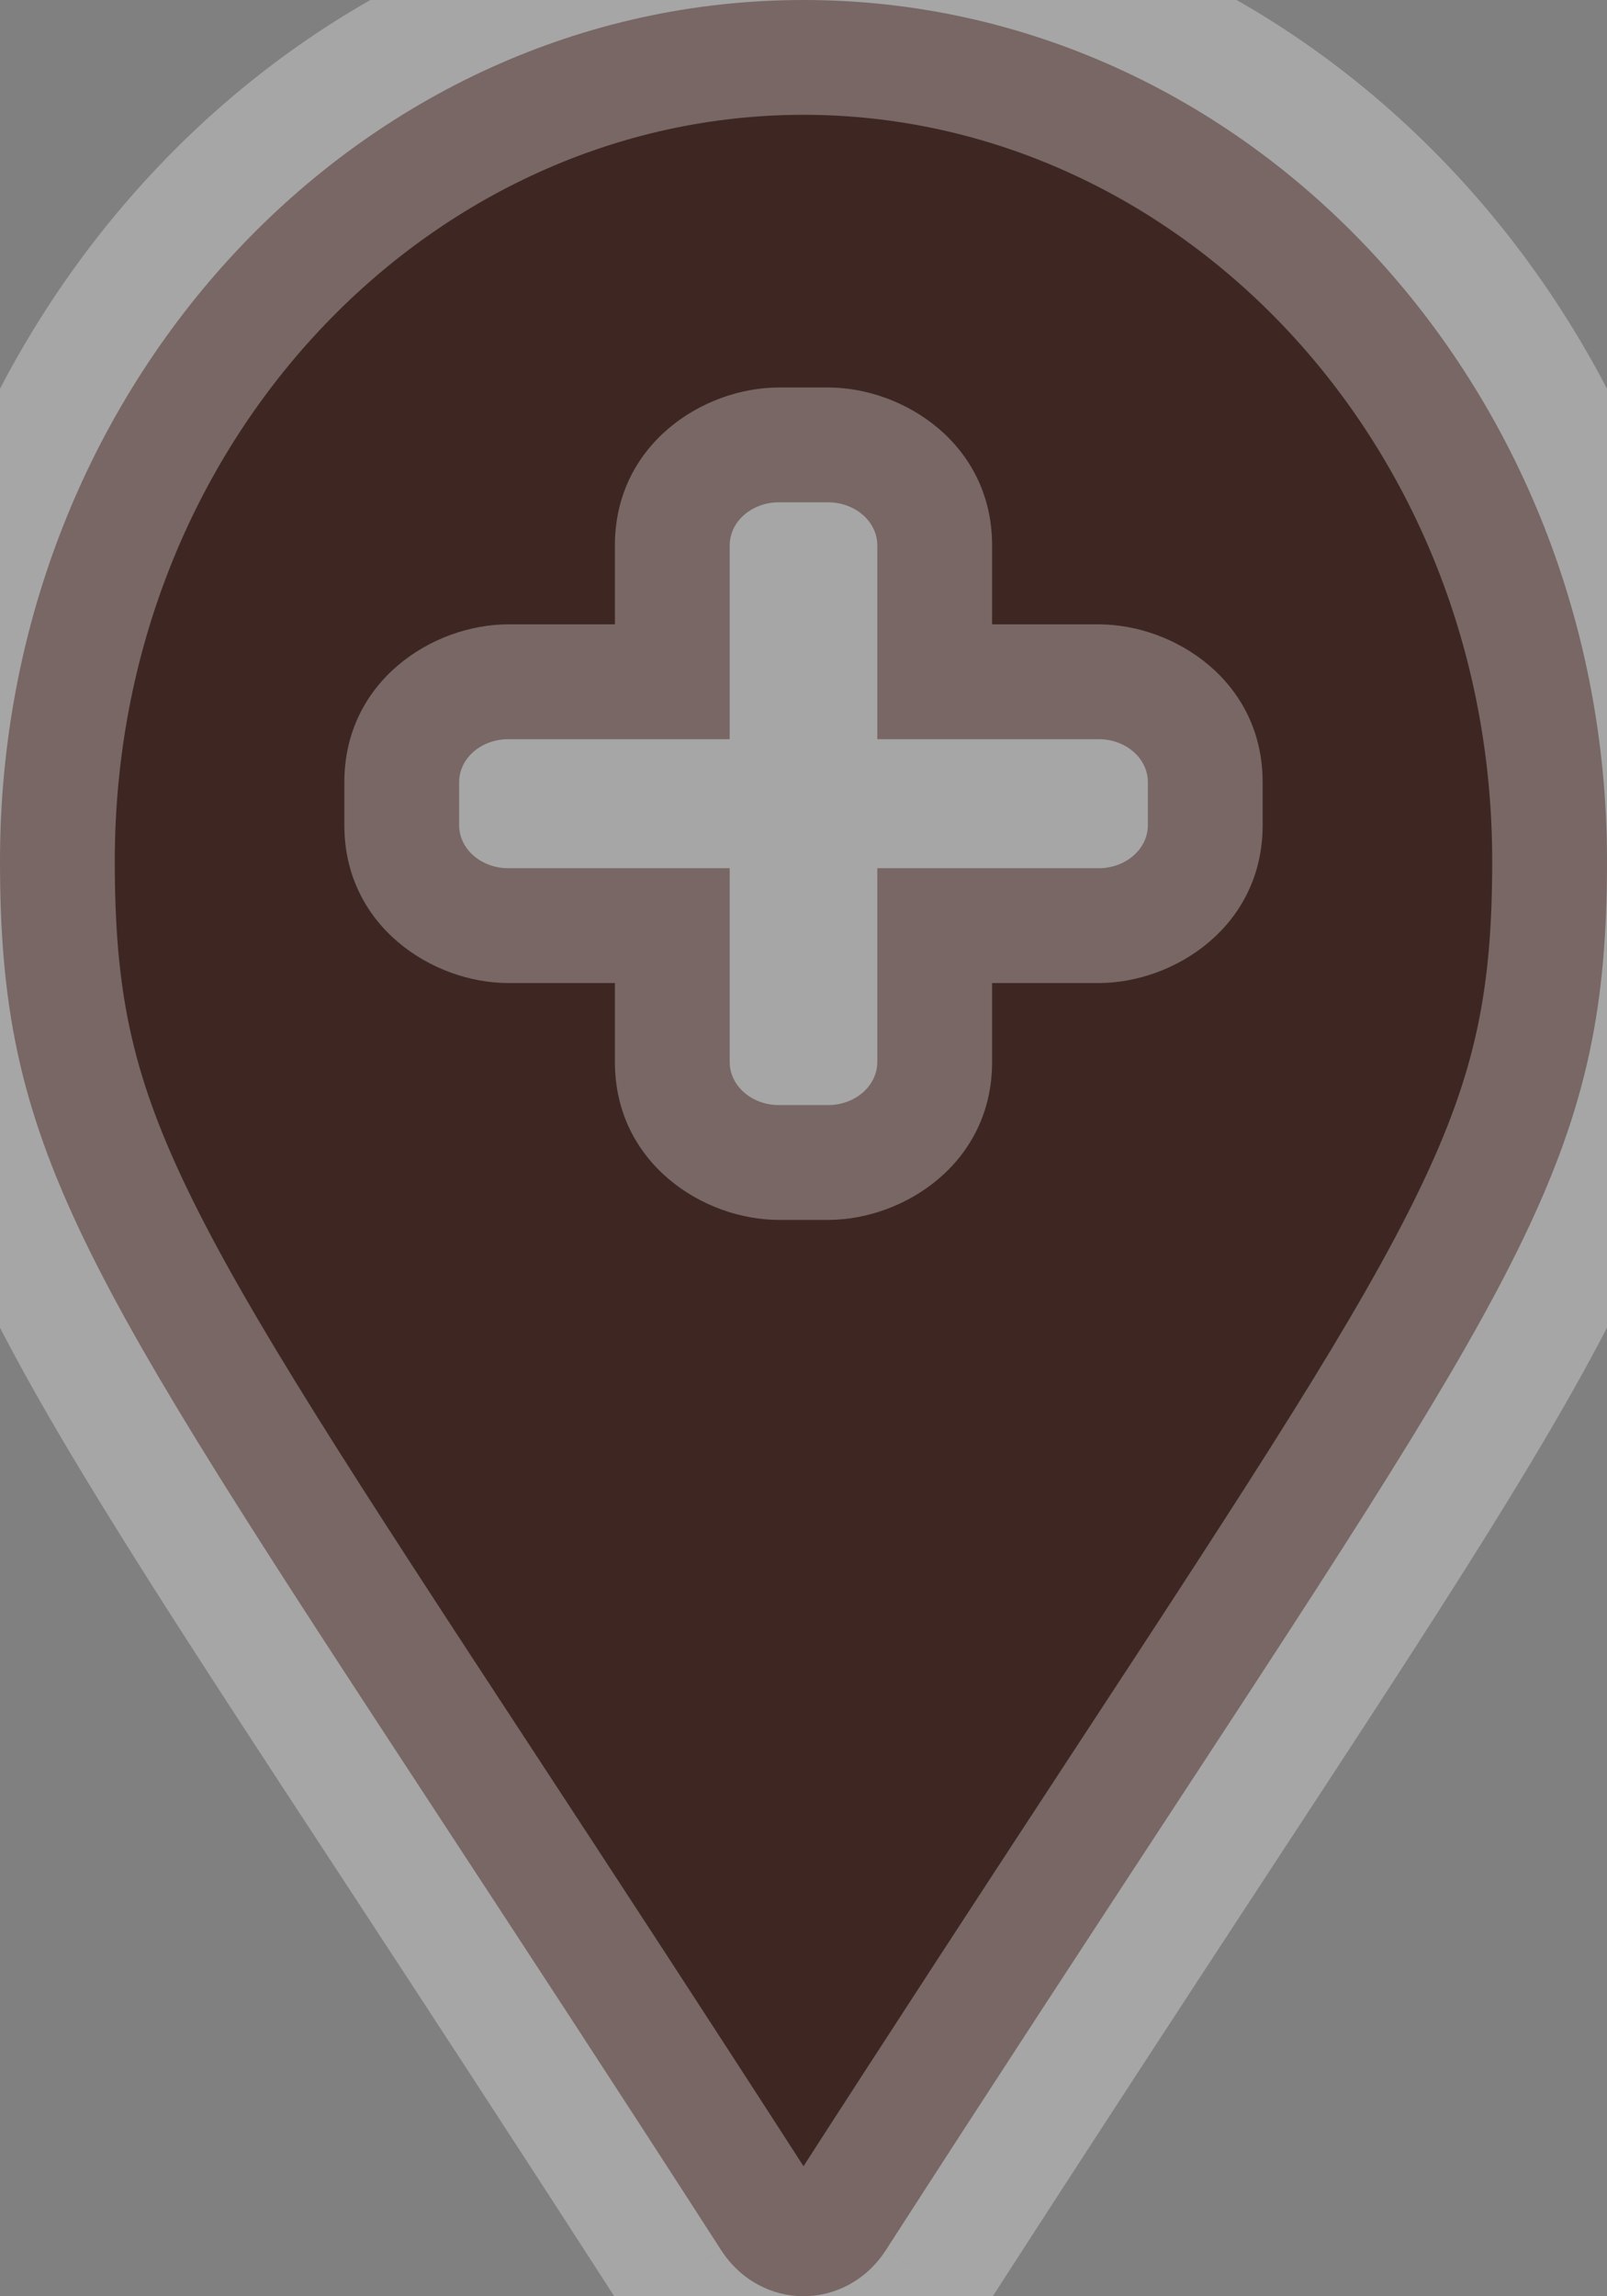 <svg width="14" height="20" viewBox="0 0 14 20" fill="none" xmlns="http://www.w3.org/2000/svg">
<rect x="0" y="0" width="14" height="20" fill="#808080" stroke="none"/>
<g clip-path="url(#clip0)">
<mask id="path-2-outside-1" maskUnits="userSpaceOnUse" x="-1" y="-1" width="16" height="22" fill="black">
<rect fill="white" x="-1" y="-1" width="16" height="22"/>
<path fill-rule="evenodd" clip-rule="evenodd" d="M6.281 19.596C5.336 18.129 4.528 16.896 3.839 15.844C0.664 10.998 0 9.985 0 7.5C0 3.358 3.134 0 7 0C10.866 0 14 3.358 14 7.5C14 9.985 13.336 10.998 10.161 15.844L10.161 15.844C9.472 16.896 8.664 18.129 7.719 19.596C7.372 20.134 6.628 20.134 6.281 19.596ZM9.571 7.562H7.643V9.25C7.643 9.457 7.451 9.625 7.214 9.625H6.786C6.549 9.625 6.357 9.457 6.357 9.25V7.562H4.429C4.192 7.562 4 7.395 4 7.188V6.812C4 6.605 4.192 6.438 4.429 6.438H6.357V4.75C6.357 4.543 6.549 4.375 6.786 4.375H7.214C7.451 4.375 7.643 4.543 7.643 4.75V6.438H9.571C9.808 6.438 10 6.605 10 6.812V7.188C10 7.395 9.808 7.562 9.571 7.562Z"/>
</mask>
<path fill-rule="evenodd" clip-rule="evenodd" d="M6.281 19.596C5.336 18.129 4.528 16.896 3.839 15.844C0.664 10.998 0 9.985 0 7.5C0 3.358 3.134 0 7 0C10.866 0 14 3.358 14 7.5C14 9.985 13.336 10.998 10.161 15.844L10.161 15.844C9.472 16.896 8.664 18.129 7.719 19.596C7.372 20.134 6.628 20.134 6.281 19.596ZM9.571 7.562H7.643V9.25C7.643 9.457 7.451 9.625 7.214 9.625H6.786C6.549 9.625 6.357 9.457 6.357 9.25V7.562H4.429C4.192 7.562 4 7.395 4 7.188V6.812C4 6.605 4.192 6.438 4.429 6.438H6.357V4.75C6.357 4.543 6.549 4.375 6.786 4.375H7.214C7.451 4.375 7.643 4.543 7.643 4.75V6.438H9.571C9.808 6.438 10 6.605 10 6.812V7.188C10 7.395 9.808 7.562 9.571 7.562Z" fill="#3E2723"/>
<path d="M3.839 15.844L3.003 16.392L3.003 16.392L3.839 15.844ZM6.281 19.596L5.44 20.138L5.441 20.139L6.281 19.596ZM10.161 15.844L10.993 16.399L10.997 16.392L10.161 15.844ZM10.161 15.844L9.329 15.29L9.324 15.296L10.161 15.844ZM7.719 19.596L8.559 20.139L8.56 20.138L7.719 19.596ZM7.643 7.562V6.562H6.643V7.562H7.643ZM6.357 7.562H7.357V6.562H6.357V7.562ZM6.357 6.438V7.438H7.357V6.438H6.357ZM7.643 6.438H6.643V7.438H7.643V6.438ZM3.003 16.392C3.692 17.444 4.497 18.674 5.44 20.138L7.121 19.055C6.174 17.584 5.365 16.348 4.676 15.296L3.003 16.392ZM-1 7.5C-1 8.875 -0.807 9.9 -0.172 11.22C0.426 12.464 1.433 13.997 3.003 16.392L4.676 15.296C3.069 12.845 2.157 11.448 1.63 10.353C1.139 9.333 1 8.61 1 7.5H-1ZM7 -1C2.518 -1 -1 2.872 -1 7.5H1C1 3.844 3.75 1 7 1V-1ZM15 7.5C15 2.872 11.482 -1 7 -1V1C10.25 1 13 3.844 13 7.5H15ZM10.997 16.392C12.567 13.997 13.573 12.464 14.172 11.22C14.807 9.9 15 8.875 15 7.5H13C13 8.61 12.861 9.333 12.37 10.353C11.843 11.448 10.931 12.845 9.324 15.296L10.997 16.392ZM10.993 16.399L10.993 16.399L9.329 15.29L9.329 15.29L10.993 16.399ZM8.56 20.138C9.503 18.674 10.308 17.444 10.997 16.392L9.324 15.296C8.635 16.348 7.826 17.584 6.879 19.055L8.56 20.138ZM5.441 20.139C6.182 21.287 7.818 21.287 8.559 20.139L6.879 19.054C6.882 19.049 6.895 19.034 6.92 19.02C6.944 19.007 6.972 19 7 19C7.028 19 7.056 19.007 7.08 19.02C7.105 19.034 7.118 19.049 7.121 19.054L5.441 20.139ZM7.643 8.562H9.571V6.562H7.643V8.562ZM8.643 9.25V7.562H6.643V9.25H8.643ZM7.214 10.625C7.874 10.625 8.643 10.131 8.643 9.25H6.643C6.643 9.03 6.747 8.86 6.859 8.763C6.969 8.666 7.097 8.625 7.214 8.625V10.625ZM6.786 10.625H7.214V8.625H6.786V10.625ZM5.357 9.25C5.357 10.131 6.126 10.625 6.786 10.625V8.625C6.903 8.625 7.031 8.666 7.141 8.763C7.253 8.86 7.357 9.03 7.357 9.25H5.357ZM5.357 7.562V9.25H7.357V7.562H5.357ZM4.429 8.562H6.357V6.562H4.429V8.562ZM3 7.188C3 8.068 3.769 8.562 4.429 8.562V6.562C4.545 6.562 4.674 6.604 4.784 6.7C4.896 6.798 5 6.968 5 7.188H3ZM3 6.812V7.188H5V6.812H3ZM4.429 5.438C3.769 5.438 3 5.932 3 6.812H5C5 7.032 4.896 7.202 4.784 7.3C4.674 7.396 4.545 7.438 4.429 7.438V5.438ZM6.357 5.438H4.429V7.438H6.357V5.438ZM5.357 4.75V6.438H7.357V4.75H5.357ZM6.786 3.375C6.126 3.375 5.357 3.869 5.357 4.75H7.357C7.357 4.97 7.253 5.14 7.141 5.237C7.031 5.334 6.903 5.375 6.786 5.375V3.375ZM7.214 3.375H6.786V5.375H7.214V3.375ZM8.643 4.75C8.643 3.869 7.874 3.375 7.214 3.375V5.375C7.097 5.375 6.969 5.334 6.859 5.237C6.747 5.14 6.643 4.97 6.643 4.75H8.643ZM8.643 6.438V4.75H6.643V6.438H8.643ZM9.571 5.438H7.643V7.438H9.571V5.438ZM11 6.812C11 5.932 10.231 5.438 9.571 5.438V7.438C9.455 7.438 9.326 7.396 9.216 7.3C9.104 7.202 9 7.032 9 6.812H11ZM11 7.188V6.812H9V7.188H11ZM9.571 8.562C10.231 8.562 11 8.068 11 7.188H9C9 6.968 9.104 6.798 9.216 6.7C9.326 6.604 9.455 6.562 9.571 6.562V8.562Z" fill="white" fill-opacity="0.3" mask="url(#path-2-outside-1)"/>
</g>
<defs>
<clipPath id="clip0">
<rect width="14" height="20" fill="white"/>
</clipPath>
</defs>
</svg>

